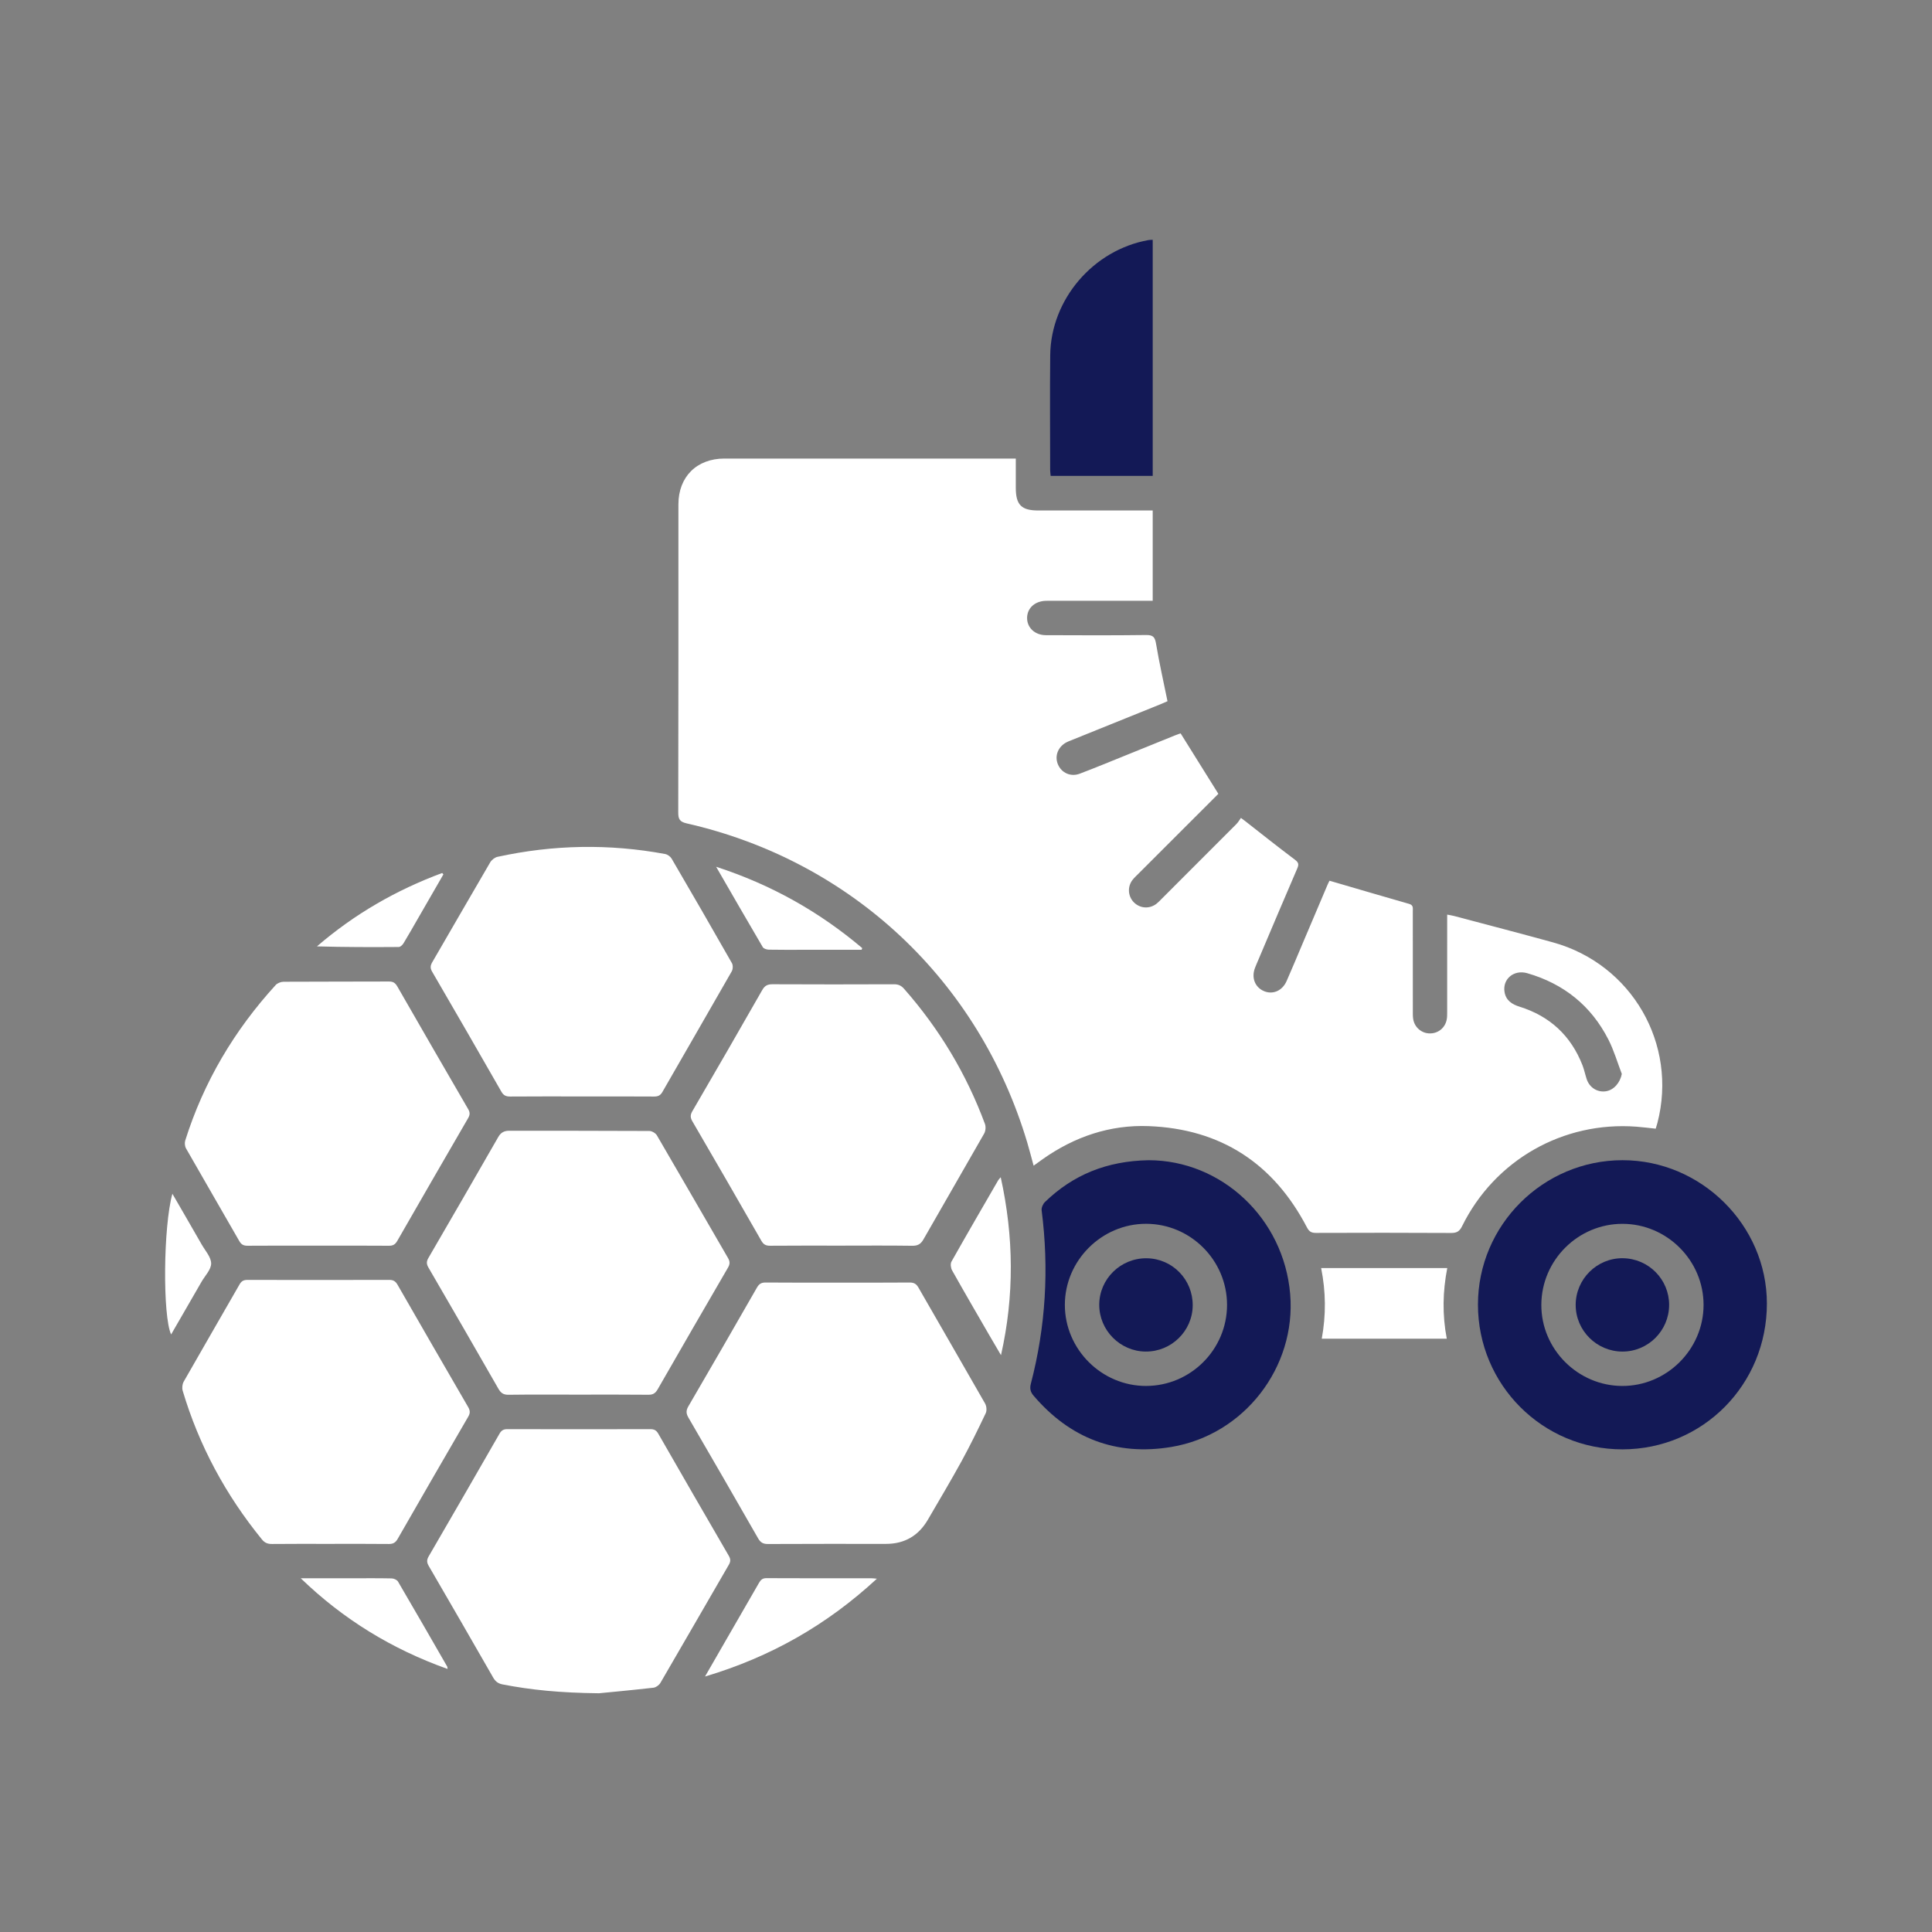 <?xml version="1.0" encoding="UTF-8"?>
<svg id="Camada_1" xmlns="http://www.w3.org/2000/svg" viewBox="0 0 1300 1300">
  <rect x="0" y="0" width="1300" height="1300" fill="#808080" stroke="none"/>
  <defs>
    <style>
      .cls-1 {
        fill: #fff;
      }

      .cls-2 {
        fill: #131956;
      }
    </style>
  </defs>
  <path class="cls-1" d="M819.8,534.15c-17.87,17.86-35.67,35.65-53.46,53.44-1.46,1.46-3.02,2.87-4.29,4.49-3.54,4.55-3.11,10.99.86,15.03,4.18,4.25,10.6,4.67,15.33.95,1.16-.91,2.17-2,3.22-3.05,16.86-16.85,33.72-33.69,50.54-50.58,1.14-1.14,1.95-2.61,3-4.06,1.49,1.11,2.17,1.59,2.82,2.1,11.06,8.64,22.03,17.4,33.26,25.82,2.48,1.86,3.14,3.02,1.86,5.98-8.93,20.64-17.65,41.38-26.43,62.08-.69,1.63-1.42,3.26-2.05,4.92-2.53,6.59-.06,13,5.98,15.61,5.95,2.57,12.37-.14,15.27-6.7,3.65-8.26,7.09-16.6,10.62-24.91,5.66-13.35,11.32-26.7,17-40.05.51-1.19,1.13-2.33,1.27-2.6,18.17,5.3,35.86,10.53,53.59,15.59,2.95.84,2.46,2.88,2.46,4.87.02,22.35.01,44.71.02,67.06,0,1.77-.04,3.57.2,5.32.76,5.56,5.38,9.71,10.87,9.9,5.8.21,10.65-3.6,11.74-9.38.3-1.58.29-3.24.29-4.86.02-19.99.01-39.97.01-59.96,0-1.75,0-3.5,0-5.73,1.86.36,3.26.55,4.61.91,22.16,5.89,44.36,11.65,66.47,17.74,53.08,14.61,84.18,68.41,70.38,121.53-.3,1.14-.67,2.26-1.15,3.86-4.32-.45-8.67-1.02-13.03-1.35-49.34-3.7-95.32,22.48-117.24,66.93-1.68,3.4-3.47,4.61-7.3,4.59-30.35-.18-60.7-.14-91.05-.04-3.04.01-4.59-.88-6.05-3.69-22.45-43.05-57.95-66.3-106.51-68.16-26.06-1-49.88,7.12-71.24,22.18-1.91,1.35-3.8,2.74-6.17,4.44-1.52-5.53-2.81-10.63-4.31-15.66-32.54-108.97-118.34-189.43-229.12-214.66-4.55-1.04-5.7-2.73-5.69-7.26.16-69.14.11-138.27.11-207.41,0-18.55,12.32-30.81,30.94-30.82,63.36,0,126.73,0,190.09,0h5.99c0,6.81,0,13.26,0,19.72.01,11.42,3.77,15.22,15.09,15.22,23.98,0,47.97,0,71.95,0,1.59,0,3.19,0,5.08,0v60.75c-1.85,0-3.57,0-5.29,0-20.87,0-41.75,0-62.62,0-1.33,0-2.67,0-4,.03-7.43.22-12.6,4.96-12.61,11.56-.01,6.54,5.23,11.53,12.6,11.56,22.5.09,45.01.19,67.51-.1,4.87-.06,5.95,1.58,6.69,6.05,2.11,12.66,4.97,25.2,7.67,38.49-1.13.49-2.95,1.33-4.81,2.08-20.03,8.09-40.06,16.17-60.1,24.26-.96.39-1.94.75-2.86,1.22-5.85,2.95-8.35,9.22-5.96,14.92,2.4,5.75,8.56,8.6,14.71,6.28,10.38-3.93,20.63-8.19,30.92-12.34,11.25-4.54,22.49-9.12,33.74-13.66,1.21-.49,2.46-.86,3.2-1.11,8.54,13.68,16.88,27.04,25.38,40.66ZM1091.28,722.62c-2.95-7.69-5.26-15.7-8.96-23-11.59-22.83-30.07-37.67-54.64-44.77-9.01-2.6-16.76,3.91-15.31,12.64.94,5.66,4.92,8.27,10.13,9.9,20.33,6.35,34.52,19.46,42.29,39.34,1.18,3.02,1.82,6.24,2.83,9.33,1.91,5.82,7.3,9.16,13.09,8.21,5.26-.86,9.46-5.81,10.57-11.66Z"/>
  <path class="cls-1" d="M388.83,938.42c-15.53,0-31.07-.13-46.6.09-3.5.05-5.22-1.19-6.89-4.09-15.57-27.21-31.27-54.36-47.03-81.47-1.35-2.33-1.46-4.06-.08-6.43,15.76-27.1,31.46-54.25,47.05-81.46,1.8-3.14,4.11-4.22,7.55-4.21,31.37.06,62.73-.02,94.1.16,1.74,0,4.21,1.46,5.09,2.97,16.05,27.45,31.88,55.03,47.85,82.53,1.37,2.35,1.34,4.11-.03,6.46-15.84,27.23-31.61,54.5-47.28,81.83-1.5,2.62-3.11,3.73-6.23,3.7-15.83-.17-31.66-.08-47.49-.08Z"/>
  <path class="cls-1" d="M403.09,1139.36c-26.57-.28-45.81-2.26-64.89-5.95-3.08-.6-4.87-2.02-6.39-4.68-14.34-25.03-28.76-50-43.26-74.93-1.33-2.29-1.57-4.02-.16-6.45,15.99-27.49,31.87-55.04,47.7-82.62,1.25-2.18,2.62-3.09,5.21-3.09,32.1.09,64.21.08,96.32,0,2.53,0,4,.76,5.29,2.99,15.75,27.45,31.57,54.87,47.48,82.23,1.29,2.22,1.3,3.83.02,6.04-15.37,26.48-30.61,53.03-46.04,79.48-.88,1.51-2.99,3.05-4.68,3.24-14.53,1.65-29.1,2.99-36.59,3.73Z"/>
  <path class="cls-1" d="M564.04,863.05c15.98,0,31.96.07,47.95-.07,2.87-.02,4.51.79,5.97,3.33,14.92,26.06,30.03,52.02,44.89,78.11.98,1.72,1.26,4.72.44,6.45-5.19,10.92-10.51,21.81-16.32,32.41-7.26,13.23-15.01,26.18-22.59,39.23q-9.5,16.35-28.26,16.34c-26.49,0-52.98-.06-79.47.08-3.27.02-4.99-1.1-6.57-3.87-15.5-27.09-31.11-54.13-46.81-81.1-1.6-2.74-1.78-4.76-.12-7.61,15.5-26.58,30.88-53.23,46.17-79.94,1.45-2.53,2.98-3.45,5.9-3.43,16.28.15,32.56.07,48.83.07Z"/>
  <path class="cls-1" d="M566.16,838.16c-15.98,0-31.97-.07-47.95.07-2.86.02-4.46-.8-5.93-3.37-15.35-26.84-30.83-53.62-46.39-80.34-1.45-2.49-1.5-4.28-.02-6.82,15.79-27.1,31.49-54.26,47.02-81.51,1.73-3.04,3.64-3.93,6.98-3.91,27.23.13,54.47.12,81.7.01,2.96-.01,4.9.93,6.81,3.11,23.71,26.96,41.9,57.23,54.37,90.89.69,1.87.45,4.73-.53,6.46-13.53,23.8-27.32,47.44-40.86,71.23-1.88,3.3-3.97,4.33-7.69,4.27-15.83-.23-31.67-.1-47.51-.09Z"/>
  <path class="cls-1" d="M222.11,1038.85c-13.03,0-26.05-.08-39.08.06-2.92.03-4.93-.77-6.81-3.09-24.31-29.86-42.29-63.09-53.29-100.02-.55-1.85-.26-4.48.69-6.15,12.44-21.87,25.1-43.6,37.59-65.44,1.28-2.24,2.77-2.99,5.29-2.99,31.82.07,63.65.08,95.47-.01,2.77,0,4.23,1,5.55,3.31,15.77,27.46,31.59,54.89,47.5,82.27,1.35,2.33,1.44,4.06.06,6.43-15.92,27.38-31.75,54.8-47.5,82.27-1.44,2.52-3.06,3.45-5.96,3.42-13.17-.15-26.35-.07-39.52-.07Z"/>
  <path class="cls-1" d="M391.26,737.77c-15.98,0-31.96-.07-47.94.06-2.83.02-4.5-.71-5.97-3.29-15.42-26.96-30.95-53.86-46.57-80.71-1.4-2.4-1.24-4.1.1-6.41,13.02-22.37,25.89-44.83,38.97-67.17.97-1.66,3.08-3.31,4.93-3.71,37.46-8.17,75.08-8.9,112.79-1.89,1.61.3,3.51,1.67,4.34,3.08,13.65,23.37,27.2,46.8,40.58,70.33.8,1.4.71,4.08-.11,5.52-15.47,27.1-31.14,54.09-46.66,81.17-1.39,2.42-3,3.1-5.64,3.08-16.27-.11-32.55-.06-48.82-.06Z"/>
  <path class="cls-1" d="M213.7,838.17c-15.68,0-31.37-.06-47.05.06-2.69.02-4.27-.75-5.64-3.15-11.9-20.8-23.96-41.5-35.83-62.32-.82-1.44-1.04-3.74-.54-5.33,12.42-39.44,33.03-74.15,60.86-104.63,1.19-1.3,3.52-2.19,5.32-2.2,23.67-.14,47.35-.05,71.02-.16,2.79-.01,4.18,1.03,5.51,3.33,15.83,27.58,31.73,55.13,47.72,82.62,1.31,2.26,1.13,3.89-.11,6.03-15.96,27.51-31.87,55.05-47.69,82.63-1.36,2.37-2.9,3.21-5.61,3.19-15.98-.13-31.96-.06-47.94-.06Z"/>
  <path class="cls-2" d="M1091.79,780.67c53.01,0,97.11,43.8,97.11,96.46,0,54.52-43.02,98-97.09,98.11-53.79.11-97.34-43.47-97.33-97.42.01-53.45,43.77-97.14,97.31-97.15ZM1091.56,932.58c29.91.08,54.65-24.51,54.73-54.41.08-29.91-24.52-54.61-54.46-54.68-29.94-.07-54.56,24.42-54.7,54.41-.14,29.86,24.48,54.59,54.43,54.68Z"/>
  <path class="cls-2" d="M772.92,780.68c48.97.05,90.9,38.99,95.21,90.1,4.14,49.07-30.83,94.68-79.99,102.85-37.12,6.17-68.17-5.81-92.68-34.52-2.1-2.46-2.67-4.79-1.82-8.04,10-38.39,12.32-77.27,7.26-116.62-.23-1.79.88-4.34,2.23-5.64,18.91-18.33,41.63-27.63,69.8-28.13ZM771.13,932.57c30-.01,54.51-24.53,54.52-54.53,0-29.99-24.53-54.55-54.5-54.57-29.86-.02-54.63,24.71-54.63,54.56,0,29.88,24.71,54.56,54.61,54.55Z"/>
  <path class="cls-2" d="M775.64,320.22h-68.67c-.13-1.42-.34-2.69-.34-3.97-.02-25.76-.24-51.52.04-77.27.41-37.54,28.93-70.77,66.06-77.44.85-.15,1.74-.12,2.9-.19v158.86Z"/>
  <path class="cls-1" d="M888.97,853.24h84.86c-3.07,15.78-3.41,31.47-.32,47.55h-84.13c2.92-15.85,2.79-31.55-.41-47.55Z"/>
  <path class="cls-1" d="M474.4,1128.08c4.76-8.26,8.85-15.39,12.96-22.5,7.76-13.45,15.55-26.87,23.26-40.34,1.17-2.04,2.3-3.34,5.06-3.33,23.66.13,47.32.07,70.99.08.7,0,1.41.12,3.37.29-33.65,31.09-71.44,52.65-115.63,65.81Z"/>
  <path class="cls-1" d="M673.54,911.85c-2.58-4.4-5.17-8.79-7.73-13.2-8.44-14.6-16.93-29.17-25.18-43.87-.89-1.59-1.23-4.43-.4-5.89,10.31-18.3,20.87-36.45,31.39-54.63.33-.58.84-1.05,1.74-2.14,8.84,40.2,9.21,79.73.19,119.73Z"/>
  <path class="cls-1" d="M202.37,1061.98h34.56c8.88,0,17.77-.1,26.64.1,1.46.03,3.55.96,4.24,2.12,11.15,19.02,22.13,38.14,33.13,57.25.13.23.09.56.22,1.55-37.41-13.32-70.22-33.4-98.79-61.02Z"/>
  <path class="cls-1" d="M579.76,639.09c-12.98,0-25.96,0-38.95,0-7.84,0-15.68.08-23.51-.08-1.4-.03-3.45-.67-4.06-1.71-10.33-17.56-20.48-35.23-31.37-54.07,37.24,12.1,69.49,30.35,98.32,54.74-.15.38-.29.75-.44,1.13Z"/>
  <path class="cls-1" d="M298.35,588.36c-5.6,9.71-11.2,19.43-16.81,29.14-3.33,5.76-6.59,11.57-10.04,17.25-.66,1.09-2.08,2.46-3.16,2.46-18.29.15-36.59.11-55.07-.41,25.13-21.67,53.31-37.92,84.27-49.38.27.31.54.62.81.94Z"/>
  <path class="cls-1" d="M116,803.25c6.87,11.88,13.32,22.97,19.68,34.1,2.41,4.21,6.37,8.52,6.4,12.8.02,4.1-4.12,8.24-6.48,12.33-6.77,11.75-13.56,23.49-20.46,35.45-5.76-12.47-5.28-72.75.86-94.68Z"/>
  <path class="cls-2" d="M1091.64,909.44c-17.28-.06-31.4-14.17-31.4-31.36,0-17.44,14.34-31.65,31.73-31.45,17.33.2,31.26,14.31,31.15,31.57-.11,17.29-14.23,31.3-31.48,31.24Z"/>
  <path class="cls-2" d="M770.91,909.44c-17.23-.12-31.3-14.32-31.25-31.53.05-17.39,14.42-31.45,31.94-31.25,17.29.2,31.06,14.32,30.95,31.71-.11,17.21-14.35,31.19-31.63,31.06Z"/>
</svg>